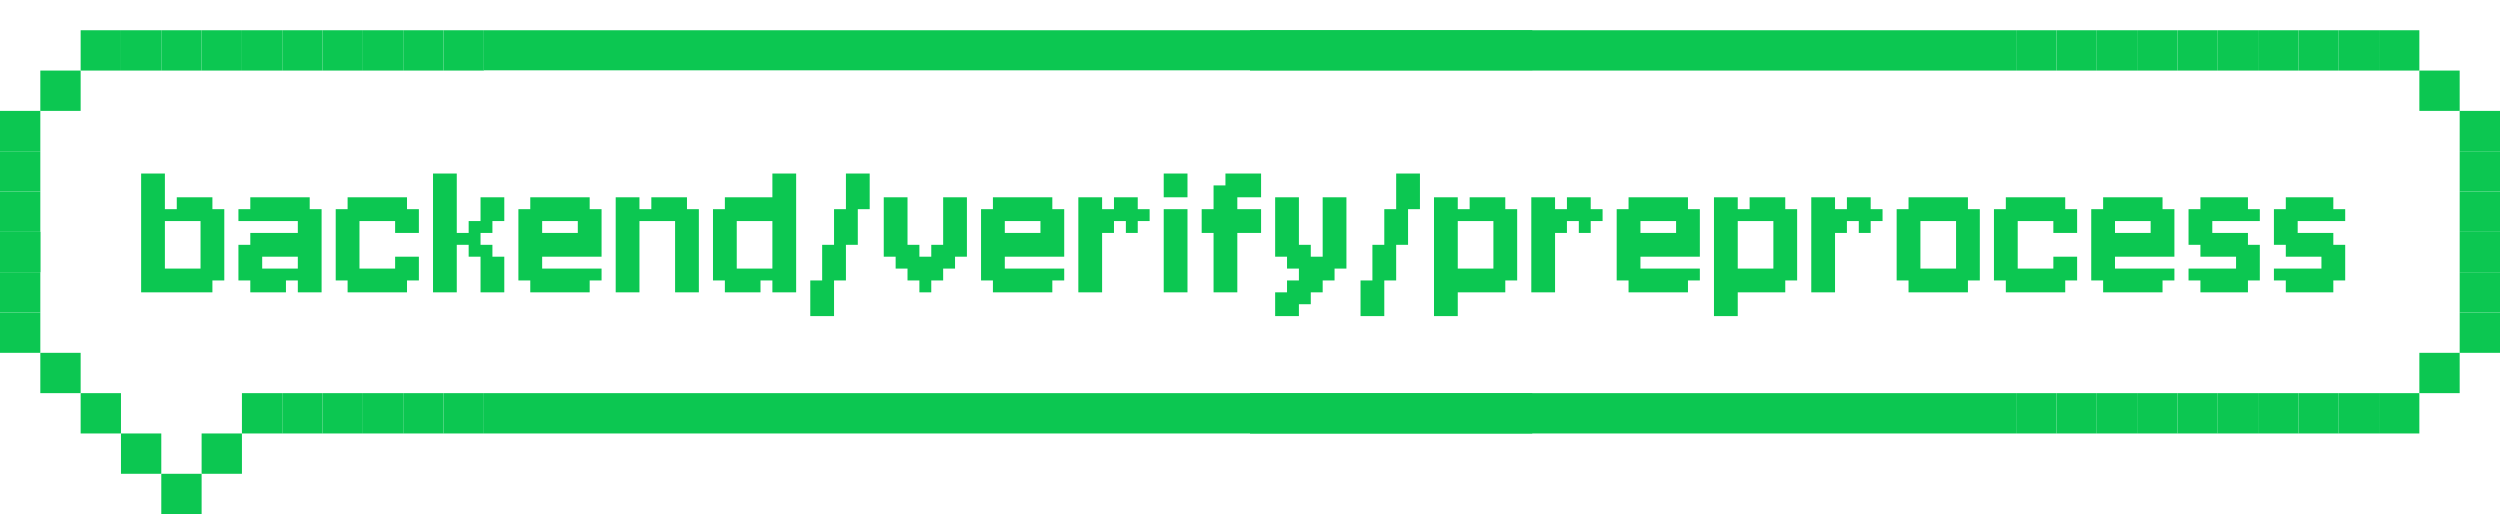 <svg width="248" height="51" viewBox="0 0 248 51" fill="none" xmlns="http://www.w3.org/2000/svg">
<g filter="url(#filter0_d_724_244429)">
<path d="M52 8.615V4H8L4 8.308V31.692L8 36L12 40L16 44H20L24 40L26.261 36.308H52V31.692V8.615Z" fill="white"/>
<path d="M48 0H152V4H48V0Z" fill="#0CC751"/>
<path d="M48 4H152V8H48V4Z" fill="white"/>
<path d="M48 8H152V12H48V8Z" fill="white"/>
<path d="M48 12H152V16H48V12Z" fill="white"/>
<path d="M48 16H152V20H48V16Z" fill="white"/>
<path d="M48 24H152V28H48V24Z" fill="white"/>
<path d="M48 20H152V24H48V20Z" fill="white"/>
<path d="M48 28H152V32H48V28Z" fill="white"/>
<path d="M48 32H152V36H48V32Z" fill="white"/>
<path d="M48 40H152V36H48V40Z" fill="#0CC751"/>
<path d="M44 0H48V4H44V0Z" fill="#0CC751"/>
<path d="M44 40H48V36H44V40Z" fill="#0CC751"/>
<path d="M40 0H44V4H40V0Z" fill="#0CC751"/>
<path d="M40 40H44V36H40V40Z" fill="#0CC751"/>
<path d="M36 0H40V4H36V0Z" fill="#0CC751"/>
<path d="M36 40H40V36H36V40Z" fill="#0CC751"/>
<path d="M32 0H36V4H32V0Z" fill="#0CC751"/>
<path d="M32 40H36V36H32V40Z" fill="#0CC751"/>
<path d="M28 0H32V4H28V0Z" fill="#0CC751"/>
<path d="M28 40H32V36H28V40Z" fill="#0CC751"/>
<path d="M24 0H28V4H24V0Z" fill="#0CC751"/>
<path d="M24 40H28V36H24V40Z" fill="#0CC751"/>
<path d="M20 0H24V4H20V0Z" fill="#0CC751"/>
<path d="M20 44H24V40H20V44Z" fill="#0CC751"/>
<path d="M16 0H20V4H16V0Z" fill="#0CC751"/>
<path d="M16 48H20V44H16V48Z" fill="#0CC751"/>
<path d="M12 0H16V4H12V0Z" fill="#0CC751"/>
<path d="M12 44H16V40H12V44Z" fill="#0CC751"/>
<path d="M8 0H12V4H8V0Z" fill="#0CC751"/>
<path d="M8 40H12V36H8V40Z" fill="#0CC751"/>
<path d="M4 4H8V8H4V4Z" fill="#0CC751"/>
<path d="M4 36H8V32H4V36Z" fill="#0CC751"/>
<path d="M0 8H4V12H0V8Z" fill="#0CC751"/>
<path d="M0 12H4V16H0V12Z" fill="#0CC751"/>
<path d="M0 16H4V20H0V16Z" fill="#0CC751"/>
<path d="M0 20H4V24H0V20Z" fill="#0CC751"/>
<path d="M0 20H4V24H0V20Z" fill="#0CC751"/>
<path d="M0 24H4V28H0V24Z" fill="#0CC751"/>
<path d="M0 28H4V32H0V28Z" fill="#0CC751"/>
<path d="M196 8.625V4L244 4V8.317V32.375L240 36H230.906H226.292H221.739H196V31.375V8.625Z" fill="white"/>
<path d="M200 4H124V8H200V4Z" fill="white"/>
<path d="M200 8H124V12H200V8Z" fill="white"/>
<path d="M200 12H124V16H200V12Z" fill="white"/>
<path d="M200 16H124V20H200V16Z" fill="white"/>
<path d="M200 24H124V28H200V24Z" fill="white"/>
<path d="M200 20H124V24H200V20Z" fill="white"/>
<path d="M200 28H124V32H200V28Z" fill="white"/>
<path d="M200 32H124V36H200V32Z" fill="white"/>
<path d="M200 0H124V4H200V0Z" fill="#0CC751"/>
<path d="M200 40H124V36H200V40Z" fill="#0CC751"/>
<path d="M204 0H200V4H204V0Z" fill="#0CC751"/>
<path d="M204 40H200V36H204V40Z" fill="#0CC751"/>
<path d="M208 0H204V4H208V0Z" fill="#0CC751"/>
<path d="M208 40H204V36H208V40Z" fill="#0CC751"/>
<path d="M212 0H208V4H212V0Z" fill="#0CC751"/>
<path d="M212 40H208V36H212V40Z" fill="#0CC751"/>
<path d="M216 0H212V4H216V0Z" fill="#0CC751"/>
<path d="M216 40H212V36H216V40Z" fill="#0CC751"/>
<path d="M220 0H216V4H220V0Z" fill="#0CC751"/>
<path d="M220 40H216V36H220V40Z" fill="#0CC751"/>
<path d="M224 0H220V4H224V0Z" fill="#0CC751"/>
<path d="M224 40H220V36H224V40Z" fill="#0CC751"/>
<path d="M228 0H224V4H228V0Z" fill="#0CC751"/>
<path d="M228 40H224V36H228V40Z" fill="#0CC751"/>
<path d="M232 0H228V4H232V0Z" fill="#0CC751"/>
<path d="M232 40H228V36H232V40Z" fill="#0CC751"/>
<path d="M236 0H232V4H236V0Z" fill="#0CC751"/>
<path d="M236 40H232V36H236V40Z" fill="#0CC751"/>
<path d="M240 0H236V4H240V0Z" fill="#0CC751"/>
<path d="M240 40H236V36H240V40Z" fill="#0CC751"/>
<path d="M244 4H240V8H244V4Z" fill="#0CC751"/>
<path d="M244 36H240V32H244V36Z" fill="#0CC751"/>
<path d="M248 8H244V12H248V8Z" fill="#0CC751"/>
<path d="M248 12H244V16H248V12Z" fill="#0CC751"/>
<path d="M248 16H244V20H248V16Z" fill="#0CC751"/>
<path d="M248 20H244V24H248V20Z" fill="#0CC751"/>
<path d="M248 24H244V28H248V24Z" fill="#0CC751"/>
<path d="M248 28H244V32H248V28Z" fill="#0CC751"/>
<path d="M14 17.75H15.179V18.929H14V17.75ZM14 16.571H15.179V17.75H14V16.571ZM15.179 16.571H16.357V17.75H15.179V16.571ZM15.179 17.75H16.357V18.929H15.179V17.75ZM15.179 18.929H16.357V20.107H15.179V18.929ZM15.179 20.107H16.357V21.286H15.179V20.107ZM15.179 21.286H16.357V22.464H15.179V21.286ZM14 21.286H15.179V22.464H14V21.286ZM14 20.107H15.179V21.286H14V20.107ZM14 18.929H15.179V20.107H14V18.929ZM14 22.464H15.179V23.643H14V22.464ZM15.179 22.464H16.357V23.643H15.179V22.464ZM15.179 23.643H16.357V24.821H15.179V23.643ZM15.179 24.821H16.357V26H15.179V24.821ZM14 24.821H15.179V26H14V24.821ZM14 23.643H15.179V24.821H14V23.643ZM19.893 24.821H21.071V26H19.893V24.821ZM21.071 23.643H22.25V24.821H21.071V23.643ZM21.071 22.464H22.25V23.643H21.071V22.464ZM21.071 21.286H22.25V22.464H21.071V21.286ZM21.071 20.107H22.25V21.286H21.071V20.107ZM21.071 18.929H22.25V20.107H21.071V18.929ZM21.071 17.75H22.25V18.929H21.071V17.75ZM19.893 20.107H21.071V21.286H19.893V20.107ZM19.893 21.286H21.071V22.464H19.893V21.286ZM19.893 22.464H21.071V23.643H19.893V22.464ZM19.893 23.643H21.071V24.821H19.893V23.643ZM19.893 18.929H21.071V20.107H19.893V18.929ZM16.357 17.75H17.536V18.929H16.357V17.75ZM17.536 17.75H18.714V18.929H17.536V17.75ZM18.714 17.75H19.893V18.929H18.714V17.75ZM18.714 16.571H19.893V17.75H18.714V16.571ZM19.893 16.571H21.071V17.75H19.893V16.571ZM19.893 17.75H21.071V18.929H19.893V17.75ZM17.536 16.571H18.714V17.75H17.536V16.571ZM14 14.214H15.179V15.393H14V14.214ZM15.179 14.214H16.357V15.393H15.179V14.214ZM15.179 15.393H16.357V16.571H15.179V15.393ZM14 15.393H15.179V16.571H14V15.393ZM16.357 24.821H17.536V26H16.357V24.821ZM17.536 24.821H18.714V26H17.536V24.821ZM18.714 24.821H19.893V26H18.714V24.821ZM18.714 23.643H19.893V24.821H18.714V23.643ZM17.536 23.643H18.714V24.821H17.536V23.643ZM16.357 23.643H17.536V24.821H16.357V23.643ZM30.723 26H29.544V24.821H30.723V26ZM30.723 24.821H29.544V23.643H30.723V24.821ZM29.544 24.821H28.366V23.643H29.544V24.821ZM28.366 26H27.187V24.821H28.366V26ZM27.187 26H26.009V24.821H27.187V26ZM26.009 26H24.83V24.821H26.009V26ZM26.009 24.821H24.83V23.643H26.009V24.821ZM27.187 24.821H26.009V23.643H27.187V24.821ZM24.83 24.821H23.652V23.643H24.83V24.821ZM24.83 23.643H23.652V22.464H24.83V23.643ZM24.83 18.929H23.652V17.75H24.83V18.929ZM26.009 18.929H24.83V17.75H26.009V18.929ZM26.009 23.643H24.83V22.464H26.009V23.643ZM27.187 18.929H26.009V17.75H27.187V18.929ZM26.009 17.75H24.83V16.571H26.009V17.75ZM27.187 17.75H26.009V16.571H27.187V17.75ZM28.366 17.75H27.187V16.571H28.366V17.75ZM29.544 17.75H28.366V16.571H29.544V17.75ZM30.723 17.75H29.544V16.571H30.723V17.75ZM30.723 18.929H29.544V17.75H30.723V18.929ZM29.544 18.929H28.366V17.75H29.544V18.929ZM30.723 20.107H29.544V18.929H30.723V20.107ZM31.902 18.929H30.723V17.75H31.902V18.929ZM31.902 20.107H30.723V18.929H31.902V20.107ZM31.902 21.286H30.723V20.107H31.902V21.286ZM31.902 22.464H30.723V21.286H31.902V22.464ZM31.902 23.643H30.723V22.464H31.902V23.643ZM31.902 24.821H30.723V23.643H31.902V24.821ZM30.723 23.643H29.544V22.464H30.723V23.643ZM30.723 22.464H29.544V21.286H30.723V22.464ZM30.723 21.286H29.544V20.107H30.723V21.286ZM28.366 18.929H27.187V17.75H28.366V18.929ZM28.366 24.821H27.187V23.643H28.366V24.821ZM30.723 24.821H31.902V26H30.723V24.821ZM28.366 20.107H29.544V21.286H28.366V20.107ZM27.187 20.107H28.366V21.286H27.187V20.107ZM26.009 20.107H27.187V21.286H26.009V20.107ZM24.83 20.107H26.009V21.286H24.83V20.107ZM23.652 21.286H24.83V22.464H23.652V21.286ZM24.83 21.286H26.009V22.464H24.83V21.286ZM28.366 21.286H29.544V22.464H28.366V21.286ZM27.187 21.286H28.366V22.464H27.187V21.286ZM26.009 21.286H27.187V22.464H26.009V21.286ZM35.66 16.571H36.839V17.75H35.66V16.571ZM34.482 16.571H35.66V17.75H34.482V16.571ZM34.482 17.75H35.66V18.929H34.482V17.75ZM35.66 17.75H36.839V18.929H35.66V17.75ZM36.839 16.571H38.018V17.75H36.839V16.571ZM38.018 16.571H39.196V17.75H38.018V16.571ZM39.196 16.571H40.375V17.75H39.196V16.571ZM39.196 17.75H40.375V18.929H39.196V17.75ZM38.018 17.75H39.196V18.929H38.018V17.75ZM40.375 17.75H41.553V18.929H40.375V17.75ZM40.375 18.929H41.553V20.107H40.375V18.929ZM40.375 22.464H41.553V23.643H40.375V22.464ZM40.375 23.643H41.553V24.821H40.375V23.643ZM39.196 23.643H40.375V24.821H39.196V23.643ZM39.196 22.464H40.375V23.643H39.196V22.464ZM39.196 18.929H40.375V20.107H39.196V18.929ZM38.018 23.643H39.196V24.821H38.018V23.643ZM39.196 24.821H40.375V26H39.196V24.821ZM38.018 24.821H39.196V26H38.018V24.821ZM36.839 24.821H38.018V26H36.839V24.821ZM35.66 24.821H36.839V26H35.66V24.821ZM34.482 24.821H35.66V26H34.482V24.821ZM34.482 23.643H35.66V24.821H34.482V23.643ZM35.66 23.643H36.839V24.821H35.66V23.643ZM34.482 22.464H35.66V23.643H34.482V22.464ZM33.303 23.643H34.482V24.821H33.303V23.643ZM33.303 22.464H34.482V23.643H33.303V22.464ZM33.303 21.286H34.482V22.464H33.303V21.286ZM33.303 20.107H34.482V21.286H33.303V20.107ZM33.303 18.929H34.482V20.107H33.303V18.929ZM33.303 17.75H34.482V18.929H33.303V17.75ZM34.482 18.929H35.66V20.107H34.482V18.929ZM34.482 20.107H35.66V21.286H34.482V20.107ZM34.482 21.286H35.66V22.464H34.482V21.286ZM36.839 23.643H38.018V24.821H36.839V23.643ZM36.839 17.75H38.018V18.929H36.839V17.75ZM42.955 14.214H44.133V15.393H42.955V14.214ZM44.133 14.214H45.312V15.393H44.133V14.214ZM44.133 15.393H45.312V16.571H44.133V15.393ZM44.133 16.571H45.312V17.75H44.133V16.571ZM44.133 17.75H45.312V18.929H44.133V17.75ZM42.955 17.75H44.133V18.929H42.955V17.75ZM42.955 16.571H44.133V17.75H42.955V16.571ZM42.955 15.393H44.133V16.571H42.955V15.393ZM42.955 18.929H44.133V20.107H42.955V18.929ZM42.955 20.107H44.133V21.286H42.955V20.107ZM42.955 21.286H44.133V22.464H42.955V21.286ZM42.955 22.464H44.133V23.643H42.955V22.464ZM42.955 23.643H44.133V24.821H42.955V23.643ZM42.955 24.821H44.133V26H42.955V24.821ZM44.133 24.821H45.312V26H44.133V24.821ZM44.133 23.643H45.312V24.821H44.133V23.643ZM44.133 22.464H45.312V23.643H44.133V22.464ZM44.133 21.286H45.312V22.464H44.133V21.286ZM44.133 20.107H45.312V21.286H44.133V20.107ZM44.133 18.929H45.312V20.107H44.133V18.929ZM45.312 20.107H46.491V21.286H45.312V20.107ZM46.491 20.107H47.669V21.286H46.491V20.107ZM46.491 18.929H47.669V20.107H46.491V18.929ZM47.669 18.929H48.848V20.107H47.669V18.929ZM47.669 17.75H48.848V18.929H47.669V17.75ZM47.669 16.571H48.848V17.75H47.669V16.571ZM48.848 16.571H50.026V17.75H48.848V16.571ZM48.848 17.75H50.026V18.929H48.848V17.75ZM46.491 21.286H47.669V22.464H46.491V21.286ZM47.669 21.286H48.848V22.464H47.669V21.286ZM48.848 22.464H50.026V23.643H48.848V22.464ZM47.669 22.464H48.848V23.643H47.669V22.464ZM47.669 23.643H48.848V24.821H47.669V23.643ZM48.848 23.643H50.026V24.821H48.848V23.643ZM48.848 24.821H50.026V26H48.848V24.821ZM47.669 24.821H48.848V26H47.669V24.821ZM53.782 16.571H54.961V17.75H53.782V16.571ZM52.603 16.571H53.782V17.75H52.603V16.571ZM52.603 17.75H53.782V18.929H52.603V17.75ZM53.782 17.75H54.961V18.929H53.782V17.75ZM54.961 16.571H56.139V17.75H54.961V16.571ZM56.139 16.571H57.318V17.75H56.139V16.571ZM57.318 16.571H58.496V17.75H57.318V16.571ZM57.318 17.75H58.496V18.929H57.318V17.75ZM56.139 17.75H57.318V18.929H56.139V17.75ZM58.496 17.75H59.675V18.929H58.496V17.75ZM58.496 18.929H59.675V20.107H58.496V18.929ZM58.496 23.643H59.675V24.821H58.496V23.643ZM57.318 23.643H58.496V24.821H57.318V23.643ZM57.318 18.929H58.496V20.107H57.318V18.929ZM56.139 23.643H57.318V24.821H56.139V23.643ZM57.318 24.821H58.496V26H57.318V24.821ZM56.139 24.821H57.318V26H56.139V24.821ZM54.961 24.821H56.139V26H54.961V24.821ZM53.782 24.821H54.961V26H53.782V24.821ZM52.603 24.821H53.782V26H52.603V24.821ZM52.603 23.643H53.782V24.821H52.603V23.643ZM53.782 23.643H54.961V24.821H53.782V23.643ZM52.603 22.464H53.782V23.643H52.603V22.464ZM51.425 23.643H52.603V24.821H51.425V23.643ZM51.425 22.464H52.603V23.643H51.425V22.464ZM51.425 21.286H52.603V22.464H51.425V21.286ZM51.425 20.107H52.603V21.286H51.425V20.107ZM51.425 18.929H52.603V20.107H51.425V18.929ZM51.425 17.75H52.603V18.929H51.425V17.75ZM52.603 18.929H53.782V20.107H52.603V18.929ZM52.603 20.107H53.782V21.286H52.603V20.107ZM52.603 21.286H53.782V22.464H52.603V21.286ZM54.961 23.643H56.139V24.821H54.961V23.643ZM54.961 17.75H56.139V18.929H54.961V17.75ZM57.318 20.107H58.496V21.286H57.318V20.107ZM58.496 20.107H59.675V21.286H58.496V20.107ZM53.782 21.286H54.961V22.464H53.782V21.286ZM54.961 21.286H56.139V22.464H54.961V21.286ZM56.139 21.286H57.318V22.464H56.139V21.286ZM57.318 21.286H58.496V22.464H57.318V21.286ZM58.496 21.286H59.675V22.464H58.496V21.286ZM56.139 20.107H57.318V21.286H56.139V20.107ZM54.961 20.107H56.139V21.286H54.961V20.107ZM53.782 20.107H54.961V21.286H53.782V20.107ZM61.077 17.75H62.255V18.929H61.077V17.75ZM61.077 16.571H62.255V17.75H61.077V16.571ZM62.255 16.571H63.434V17.75H62.255V16.571ZM62.255 17.75H63.434V18.929H62.255V17.75ZM62.255 18.929H63.434V20.107H62.255V18.929ZM62.255 20.107H63.434V21.286H62.255V20.107ZM62.255 21.286H63.434V22.464H62.255V21.286ZM61.077 21.286H62.255V22.464H61.077V21.286ZM61.077 20.107H62.255V21.286H61.077V20.107ZM61.077 18.929H62.255V20.107H61.077V18.929ZM61.077 22.464H62.255V23.643H61.077V22.464ZM62.255 22.464H63.434V23.643H62.255V22.464ZM62.255 23.643H63.434V24.821H62.255V23.643ZM62.255 24.821H63.434V26H62.255V24.821ZM61.077 24.821H62.255V26H61.077V24.821ZM61.077 23.643H62.255V24.821H61.077V23.643ZM66.969 24.821H68.148V26H66.969V24.821ZM68.148 24.821H69.327V26H68.148V24.821ZM68.148 23.643H69.327V24.821H68.148V23.643ZM68.148 22.464H69.327V23.643H68.148V22.464ZM68.148 21.286H69.327V22.464H68.148V21.286ZM68.148 20.107H69.327V21.286H68.148V20.107ZM68.148 18.929H69.327V20.107H68.148V18.929ZM68.148 17.75H69.327V18.929H68.148V17.75ZM66.969 20.107H68.148V21.286H66.969V20.107ZM66.969 21.286H68.148V22.464H66.969V21.286ZM66.969 22.464H68.148V23.643H66.969V22.464ZM66.969 23.643H68.148V24.821H66.969V23.643ZM66.969 18.929H68.148V20.107H66.969V18.929ZM63.434 17.75H64.612V18.929H63.434V17.75ZM64.612 17.75H65.791V18.929H64.612V17.75ZM65.791 17.75H66.969V18.929H65.791V17.75ZM65.791 16.571H66.969V17.75H65.791V16.571ZM66.969 16.571H68.148V17.75H66.969V16.571ZM66.969 17.75H68.148V18.929H66.969V17.75ZM64.612 16.571H65.791V17.75H64.612V16.571ZM78.978 17.75V18.929H77.8V17.75H78.978ZM78.978 16.571V17.75H77.8V16.571H78.978ZM77.8 16.571V17.75H76.621V16.571H77.8ZM77.8 17.75V18.929H76.621V17.75H77.8ZM77.8 18.929V20.107H76.621V18.929H77.8ZM77.8 20.107V21.286H76.621V20.107H77.8ZM77.8 21.286V22.464H76.621V21.286H77.8ZM78.978 21.286V22.464H77.8V21.286H78.978ZM78.978 20.107V21.286H77.8V20.107H78.978ZM78.978 18.929V20.107H77.8V18.929H78.978ZM78.978 22.464V23.643H77.8V22.464H78.978ZM77.8 22.464V23.643H76.621V22.464H77.8ZM77.8 23.643V24.821H76.621V23.643H77.8ZM77.8 24.821V26H76.621V24.821H77.8ZM78.978 24.821V26H77.8V24.821H78.978ZM78.978 23.643V24.821H77.8V23.643H78.978ZM73.085 24.821V26H71.907V24.821H73.085ZM71.907 23.643V24.821H70.728V23.643H71.907ZM71.907 22.464V23.643H70.728V22.464H71.907ZM71.907 21.286V22.464H70.728V21.286H71.907ZM71.907 20.107V21.286H70.728V20.107H71.907ZM71.907 18.929V20.107H70.728V18.929H71.907ZM71.907 17.75V18.929H70.728V17.75H71.907ZM73.085 20.107V21.286H71.907V20.107H73.085ZM73.085 21.286V22.464H71.907V21.286H73.085ZM73.085 22.464V23.643H71.907V22.464H73.085ZM73.085 23.643V24.821H71.907V23.643H73.085ZM73.085 18.929V20.107H71.907V18.929H73.085ZM74.264 17.75V18.929H73.085V17.75H74.264ZM74.264 16.571V17.75H73.085V16.571H74.264ZM73.085 16.571V17.75H71.907V16.571H73.085ZM73.085 17.75V18.929H71.907V17.75H73.085ZM75.442 16.571V17.75H74.264V16.571H75.442ZM78.978 14.214V15.393H77.8V14.214H78.978ZM77.8 14.214V15.393H76.621V14.214H77.8ZM77.8 15.393V16.571H76.621V15.393H77.8ZM78.978 15.393V16.571H77.8V15.393H78.978ZM75.442 24.821V26H74.264V24.821H75.442ZM74.264 24.821V26H73.085V24.821H74.264ZM74.264 23.643V24.821H73.085V23.643H74.264ZM75.442 23.643V24.821H74.264V23.643H75.442ZM76.621 23.643V24.821H75.442V23.643H76.621ZM76.621 16.571V17.75H75.442V16.571H76.621ZM76.621 17.75V18.929H75.442V17.75H76.621ZM75.442 17.75V18.929H74.264V17.75H75.442ZM85.094 14.214H86.273V15.393H85.094V14.214ZM85.094 15.393H86.273V16.571H85.094V15.393ZM83.916 15.393H85.094V16.571H83.916V15.393ZM83.916 14.214H85.094V15.393H83.916V14.214ZM85.094 16.571H86.273V17.75H85.094V16.571ZM83.916 16.571H85.094V17.75H83.916V16.571ZM83.916 17.75H85.094V18.929H83.916V17.75ZM83.916 18.929H85.094V20.107H83.916V18.929ZM83.916 20.107H85.094V21.286H83.916V20.107ZM82.737 20.107H83.916V21.286H82.737V20.107ZM82.737 18.929H83.916V20.107H82.737V18.929ZM82.737 17.75H83.916V18.929H82.737V17.75ZM82.737 21.286H83.916V22.464H82.737V21.286ZM82.737 22.464H83.916V23.643H82.737V22.464ZM82.737 23.643H83.916V24.821H82.737V23.643ZM81.558 23.643H82.737V24.821H81.558V23.643ZM81.558 22.464H82.737V23.643H81.558V22.464ZM81.558 21.286H82.737V22.464H81.558V21.286ZM81.558 24.821H82.737V26H81.558V24.821ZM81.558 26H82.737V27.179H81.558V26ZM81.558 27.179H82.737V28.357H81.558V27.179ZM80.38 27.179H81.558V28.357H80.38V27.179ZM80.38 26H81.558V27.179H80.38V26ZM80.38 24.821H81.558V26H80.38V24.821ZM87.668 16.571H88.847V17.75H87.668V16.571ZM88.847 16.571H90.025V17.75H88.847V16.571ZM88.847 17.75H90.025V18.929H88.847V17.75ZM88.847 18.929H90.025V20.107H88.847V18.929ZM88.847 20.107H90.025V21.286H88.847V20.107ZM88.847 21.286H90.025V22.464H88.847V21.286ZM87.668 21.286H88.847V22.464H87.668V21.286ZM87.668 20.107H88.847V21.286H87.668V20.107ZM87.668 18.929H88.847V20.107H87.668V18.929ZM87.668 17.75H88.847V18.929H87.668V17.75ZM88.847 22.464H90.025V23.643H88.847V22.464ZM90.025 22.464H91.204V23.643H90.025V22.464ZM90.025 23.643H91.204V24.821H90.025V23.643ZM91.204 23.643H92.382V24.821H91.204V23.643ZM91.204 24.821H92.382V26H91.204V24.821ZM92.382 23.643H93.561V24.821H92.382V23.643ZM92.382 22.464H93.561V23.643H92.382V22.464ZM93.561 22.464H94.74V23.643H93.561V22.464ZM93.561 21.286H94.74V22.464H93.561V21.286ZM93.561 20.107H94.74V21.286H93.561V20.107ZM93.561 18.929H94.74V20.107H93.561V18.929ZM93.561 17.75H94.74V18.929H93.561V17.75ZM93.561 16.571H94.74V17.75H93.561V16.571ZM94.74 20.107H95.918V21.286H94.74V20.107ZM94.74 21.286H95.918V22.464H94.74V21.286ZM94.74 18.929H95.918V20.107H94.74V18.929ZM94.74 17.75H95.918V18.929H94.74V17.75ZM94.74 16.571H95.918V17.75H94.74V16.571ZM91.204 22.464H92.382V23.643H91.204V22.464ZM90.025 21.286H91.204V22.464H90.025V21.286ZM92.382 21.286H93.561V22.464H92.382V21.286ZM99.677 16.571H100.856V17.75H99.677V16.571ZM98.498 16.571H99.677V17.75H98.498V16.571ZM98.498 17.75H99.677V18.929H98.498V17.75ZM99.677 17.75H100.856V18.929H99.677V17.75ZM100.856 16.571H102.034V17.75H100.856V16.571ZM102.034 16.571H103.213V17.75H102.034V16.571ZM103.213 16.571H104.391V17.75H103.213V16.571ZM103.213 17.75H104.391V18.929H103.213V17.75ZM102.034 17.75H103.213V18.929H102.034V17.75ZM104.391 17.75H105.57V18.929H104.391V17.75ZM104.391 18.929H105.57V20.107H104.391V18.929ZM104.391 23.643H105.57V24.821H104.391V23.643ZM103.213 23.643H104.391V24.821H103.213V23.643ZM103.213 18.929H104.391V20.107H103.213V18.929ZM102.034 23.643H103.213V24.821H102.034V23.643ZM103.213 24.821H104.391V26H103.213V24.821ZM102.034 24.821H103.213V26H102.034V24.821ZM100.856 24.821H102.034V26H100.856V24.821ZM99.677 24.821H100.856V26H99.677V24.821ZM98.498 24.821H99.677V26H98.498V24.821ZM98.498 23.643H99.677V24.821H98.498V23.643ZM99.677 23.643H100.856V24.821H99.677V23.643ZM98.498 22.464H99.677V23.643H98.498V22.464ZM97.32 23.643H98.498V24.821H97.32V23.643ZM97.32 22.464H98.498V23.643H97.32V22.464ZM97.32 21.286H98.498V22.464H97.32V21.286ZM97.32 20.107H98.498V21.286H97.32V20.107ZM97.32 18.929H98.498V20.107H97.32V18.929ZM97.32 17.75H98.498V18.929H97.32V17.75ZM98.498 18.929H99.677V20.107H98.498V18.929ZM98.498 20.107H99.677V21.286H98.498V20.107ZM98.498 21.286H99.677V22.464H98.498V21.286ZM100.856 23.643H102.034V24.821H100.856V23.643ZM100.856 17.75H102.034V18.929H100.856V17.75ZM103.213 20.107H104.391V21.286H103.213V20.107ZM104.391 20.107H105.57V21.286H104.391V20.107ZM99.677 21.286H100.856V22.464H99.677V21.286ZM100.856 21.286H102.034V22.464H100.856V21.286ZM102.034 21.286H103.213V22.464H102.034V21.286ZM103.213 21.286H104.391V22.464H103.213V21.286ZM104.391 21.286H105.57V22.464H104.391V21.286ZM102.034 20.107H103.213V21.286H102.034V20.107ZM100.856 20.107H102.034V21.286H100.856V20.107ZM99.677 20.107H100.856V21.286H99.677V20.107ZM106.971 17.75H108.15V18.929H106.971V17.75ZM106.971 16.571H108.15V17.75H106.971V16.571ZM108.15 16.571H109.329V17.75H108.15V16.571ZM108.15 17.75H109.329V18.929H108.15V17.75ZM108.15 18.929H109.329V20.107H108.15V18.929ZM108.15 20.107H109.329V21.286H108.15V20.107ZM108.15 21.286H109.329V22.464H108.15V21.286ZM106.971 21.286H108.15V22.464H106.971V21.286ZM106.971 20.107H108.15V21.286H106.971V20.107ZM106.971 18.929H108.15V20.107H106.971V18.929ZM106.971 22.464H108.15V23.643H106.971V22.464ZM108.15 22.464H109.329V23.643H108.15V22.464ZM108.15 23.643H109.329V24.821H108.15V23.643ZM108.15 24.821H109.329V26H108.15V24.821ZM106.971 24.821H108.15V26H106.971V24.821ZM106.971 23.643H108.15V24.821H106.971V23.643ZM109.329 17.75H110.507V18.929H109.329V17.75ZM110.507 17.75H111.686V18.929H110.507V17.75ZM111.686 17.75H112.864V18.929H111.686V17.75ZM111.686 16.571H112.864V17.75H111.686V16.571ZM110.507 16.571H111.686V17.75H110.507V16.571ZM109.329 18.929H110.507V20.107H109.329V18.929ZM112.864 17.75H114.043V18.929H112.864V17.75ZM111.686 18.929H112.864V20.107H111.686V18.929ZM115.441 14.214H117.799V16.571H115.441V14.214ZM115.441 17.75H117.799V26H115.441V17.75ZM123.921 14.214H125.099V15.393H123.921V14.214ZM123.921 15.393H125.099V16.571H123.921V15.393ZM122.742 15.393H123.921V16.571H122.742V15.393ZM122.742 14.214H123.921V15.393H122.742V14.214ZM121.564 14.214H122.742V15.393H121.564V14.214ZM121.564 15.393H122.742V16.571H121.564V15.393ZM121.564 16.571H122.742V17.75H121.564V16.571ZM120.385 15.393H121.564V16.571H120.385V15.393ZM120.385 16.571H121.564V17.75H120.385V16.571ZM120.385 17.75H121.564V18.929H120.385V17.75ZM120.385 18.929H121.564V20.107H120.385V18.929ZM121.564 18.929H122.742V20.107H121.564V18.929ZM121.564 17.75H122.742V18.929H121.564V17.75ZM120.385 24.821H121.564V26H120.385V24.821ZM120.385 23.643H121.564V24.821H120.385V23.643ZM120.385 22.464H121.564V23.643H120.385V22.464ZM120.385 21.286H121.564V22.464H120.385V21.286ZM120.385 20.107H121.564V21.286H120.385V20.107ZM121.564 20.107H122.742V21.286H121.564V20.107ZM121.564 21.286H122.742V22.464H121.564V21.286ZM121.564 22.464H122.742V23.643H121.564V22.464ZM121.564 23.643H122.742V24.821H121.564V23.643ZM121.564 24.821H122.742V26H121.564V24.821ZM119.206 17.75H120.385V18.929H119.206V17.75ZM122.742 17.75H123.921V18.929H122.742V17.75ZM123.921 17.75H125.099V18.929H123.921V17.75ZM119.206 18.929H120.385V20.107H119.206V18.929ZM122.742 18.929H123.921V20.107H122.742V18.929ZM123.921 18.929H125.099V20.107H123.921V18.929ZM126.495 16.571H127.673V17.75H126.495V16.571ZM127.673 16.571H128.852V17.75H127.673V16.571ZM127.673 17.75H128.852V18.929H127.673V17.75ZM127.673 18.929H128.852V20.107H127.673V18.929ZM127.673 20.107H128.852V21.286H127.673V20.107ZM126.495 18.929H127.673V20.107H126.495V18.929ZM126.495 17.75H127.673V18.929H126.495V17.75ZM126.495 20.107H127.673V21.286H126.495V20.107ZM126.495 21.286H127.673V22.464H126.495V21.286ZM127.673 21.286H128.852V22.464H127.673V21.286ZM127.673 22.464H128.852V23.643H127.673V22.464ZM128.852 22.464H130.03V23.643H128.852V22.464ZM128.852 23.643H130.03V24.821H128.852V23.643ZM130.03 23.643H131.209V24.821H130.03V23.643ZM131.209 23.643H132.388V24.821H131.209V23.643ZM131.209 22.464H132.388V23.643H131.209V22.464ZM131.209 21.286H132.388V22.464H131.209V21.286ZM132.388 21.286H133.566V22.464H132.388V21.286ZM132.388 22.464H133.566V23.643H132.388V22.464ZM132.388 20.107H133.566V21.286H132.388V20.107ZM131.209 20.107H132.388V21.286H131.209V20.107ZM131.209 16.571H132.388V17.75H131.209V16.571ZM132.388 16.571H133.566V17.75H132.388V16.571ZM132.388 17.75H133.566V18.929H132.388V17.75ZM132.388 18.929H133.566V20.107H132.388V18.929ZM131.209 17.75H132.388V18.929H131.209V17.75ZM131.209 18.929H132.388V20.107H131.209V18.929ZM130.03 24.821H131.209V26H130.03V24.821ZM128.852 24.821H130.03V26H128.852V24.821ZM128.852 26H130.03V27.179H128.852V26ZM127.673 26H128.852V27.179H127.673V26ZM127.673 24.821H128.852V26H127.673V24.821ZM127.673 27.179H128.852V28.357H127.673V27.179ZM126.495 27.179H127.673V28.357H126.495V27.179ZM126.495 26H127.673V27.179H126.495V26ZM130.03 22.464H131.209V23.643H130.03V22.464ZM128.852 21.286H130.03V22.464H128.852V21.286ZM139.679 14.214H140.858V15.393H139.679V14.214ZM139.679 15.393H140.858V16.571H139.679V15.393ZM138.5 15.393H139.679V16.571H138.5V15.393ZM138.5 14.214H139.679V15.393H138.5V14.214ZM139.679 16.571H140.858V17.75H139.679V16.571ZM138.5 16.571H139.679V17.75H138.5V16.571ZM138.5 17.75H139.679V18.929H138.5V17.75ZM138.5 18.929H139.679V20.107H138.5V18.929ZM138.5 20.107H139.679V21.286H138.5V20.107ZM137.322 20.107H138.5V21.286H137.322V20.107ZM137.322 18.929H138.5V20.107H137.322V18.929ZM137.322 17.75H138.5V18.929H137.322V17.75ZM137.322 21.286H138.5V22.464H137.322V21.286ZM137.322 22.464H138.5V23.643H137.322V22.464ZM137.322 23.643H138.5V24.821H137.322V23.643ZM136.143 23.643H137.322V24.821H136.143V23.643ZM136.143 22.464H137.322V23.643H136.143V22.464ZM136.143 21.286H137.322V22.464H136.143V21.286ZM136.143 24.821H137.322V26H136.143V24.821ZM136.143 26H137.322V27.179H136.143V26ZM136.143 27.179H137.322V28.357H136.143V27.179ZM134.965 27.179H136.143V28.357H134.965V27.179ZM134.965 26H136.143V27.179H134.965V26ZM134.965 24.821H136.143V26H134.965V24.821ZM142.253 17.75H143.432V18.929H142.253V17.75ZM142.253 16.571H143.432V17.75H142.253V16.571ZM143.432 16.571H144.61V17.75H143.432V16.571ZM143.432 17.75H144.61V18.929H143.432V17.75ZM143.432 18.929H144.61V20.107H143.432V18.929ZM143.432 20.107H144.61V21.286H143.432V20.107ZM143.432 21.286H144.61V22.464H143.432V21.286ZM142.253 21.286H143.432V22.464H142.253V21.286ZM142.253 20.107H143.432V21.286H142.253V20.107ZM142.253 18.929H143.432V20.107H142.253V18.929ZM142.253 22.464H143.432V23.643H142.253V22.464ZM143.432 22.464H144.61V23.643H143.432V22.464ZM143.432 23.643H144.61V24.821H143.432V23.643ZM143.432 24.821H144.61V26H143.432V24.821ZM142.253 24.821H143.432V26H142.253V24.821ZM142.253 23.643H143.432V24.821H142.253V23.643ZM148.146 24.821H149.325V26H148.146V24.821ZM149.325 23.643H150.503V24.821H149.325V23.643ZM149.325 22.464H150.503V23.643H149.325V22.464ZM149.325 21.286H150.503V22.464H149.325V21.286ZM149.325 20.107H150.503V21.286H149.325V20.107ZM149.325 18.929H150.503V20.107H149.325V18.929ZM149.325 17.75H150.503V18.929H149.325V17.75ZM148.146 20.107H149.325V21.286H148.146V20.107ZM148.146 21.286H149.325V22.464H148.146V21.286ZM148.146 22.464H149.325V23.643H148.146V22.464ZM148.146 23.643H149.325V24.821H148.146V23.643ZM148.146 18.929H149.325V20.107H148.146V18.929ZM144.61 17.75H145.789V18.929H144.61V17.75ZM145.789 17.75H146.967V18.929H145.789V17.75ZM146.967 17.75H148.146V18.929H146.967V17.75ZM146.967 16.571H148.146V17.75H146.967V16.571ZM148.146 16.571H149.325V17.75H148.146V16.571ZM148.146 17.75H149.325V18.929H148.146V17.75ZM145.789 16.571H146.967V17.75H145.789V16.571ZM144.61 24.821H145.789V26H144.61V24.821ZM145.789 24.821H146.967V26H145.789V24.821ZM146.967 24.821H148.146V26H146.967V24.821ZM146.967 23.643H148.146V24.821H146.967V23.643ZM145.789 23.643H146.967V24.821H145.789V23.643ZM144.61 23.643H145.789V24.821H144.61V23.643ZM142.253 26H143.432V27.179H142.253V26ZM143.432 26H144.61V27.179H143.432V26ZM143.432 27.179H144.61V28.357H143.432V27.179ZM142.253 27.179H143.432V28.357H142.253V27.179ZM151.905 17.75H153.083V18.929H151.905V17.75ZM151.905 16.571H153.083V17.75H151.905V16.571ZM153.083 16.571H154.262V17.75H153.083V16.571ZM153.083 17.75H154.262V18.929H153.083V17.75ZM153.083 18.929H154.262V20.107H153.083V18.929ZM153.083 20.107H154.262V21.286H153.083V20.107ZM153.083 21.286H154.262V22.464H153.083V21.286ZM151.905 21.286H153.083V22.464H151.905V21.286ZM151.905 20.107H153.083V21.286H151.905V20.107ZM151.905 18.929H153.083V20.107H151.905V18.929ZM151.905 22.464H153.083V23.643H151.905V22.464ZM153.083 22.464H154.262V23.643H153.083V22.464ZM153.083 23.643H154.262V24.821H153.083V23.643ZM153.083 24.821H154.262V26H153.083V24.821ZM151.905 24.821H153.083V26H151.905V24.821ZM151.905 23.643H153.083V24.821H151.905V23.643ZM154.262 17.75H155.44V18.929H154.262V17.75ZM155.44 17.75H156.619V18.929H155.44V17.75ZM156.619 17.75H157.798V18.929H156.619V17.75ZM156.619 16.571H157.798V17.75H156.619V16.571ZM155.44 16.571H156.619V17.75H155.44V16.571ZM154.262 18.929H155.44V20.107H154.262V18.929ZM157.798 17.75H158.976V18.929H157.798V17.75ZM156.619 18.929H157.798V20.107H156.619V18.929ZM162.732 16.571H163.91V17.75H162.732V16.571ZM161.553 16.571H162.732V17.75H161.553V16.571ZM161.553 17.75H162.732V18.929H161.553V17.75ZM162.732 17.75H163.91V18.929H162.732V17.75ZM163.91 16.571H165.089V17.75H163.91V16.571ZM165.089 16.571H166.268V17.75H165.089V16.571ZM166.268 16.571H167.446V17.75H166.268V16.571ZM166.268 17.75H167.446V18.929H166.268V17.75ZM165.089 17.75H166.268V18.929H165.089V17.75ZM167.446 17.75H168.625V18.929H167.446V17.75ZM167.446 18.929H168.625V20.107H167.446V18.929ZM167.446 23.643H168.625V24.821H167.446V23.643ZM166.268 23.643H167.446V24.821H166.268V23.643ZM166.268 18.929H167.446V20.107H166.268V18.929ZM165.089 23.643H166.268V24.821H165.089V23.643ZM166.268 24.821H167.446V26H166.268V24.821ZM165.089 24.821H166.268V26H165.089V24.821ZM163.91 24.821H165.089V26H163.91V24.821ZM162.732 24.821H163.91V26H162.732V24.821ZM161.553 24.821H162.732V26H161.553V24.821ZM161.553 23.643H162.732V24.821H161.553V23.643ZM162.732 23.643H163.91V24.821H162.732V23.643ZM161.553 22.464H162.732V23.643H161.553V22.464ZM160.375 23.643H161.553V24.821H160.375V23.643ZM160.375 22.464H161.553V23.643H160.375V22.464ZM160.375 21.286H161.553V22.464H160.375V21.286ZM160.375 20.107H161.553V21.286H160.375V20.107ZM160.375 18.929H161.553V20.107H160.375V18.929ZM160.375 17.75H161.553V18.929H160.375V17.75ZM161.553 18.929H162.732V20.107H161.553V18.929ZM161.553 20.107H162.732V21.286H161.553V20.107ZM161.553 21.286H162.732V22.464H161.553V21.286ZM163.91 23.643H165.089V24.821H163.91V23.643ZM163.91 17.75H165.089V18.929H163.91V17.75ZM166.268 20.107H167.446V21.286H166.268V20.107ZM167.446 20.107H168.625V21.286H167.446V20.107ZM162.732 21.286H163.91V22.464H162.732V21.286ZM163.91 21.286H165.089V22.464H163.91V21.286ZM165.089 21.286H166.268V22.464H165.089V21.286ZM166.268 21.286H167.446V22.464H166.268V21.286ZM167.446 21.286H168.625V22.464H167.446V21.286ZM165.089 20.107H166.268V21.286H165.089V20.107ZM163.91 20.107H165.089V21.286H163.91V20.107ZM162.732 20.107H163.91V21.286H162.732V20.107ZM170.026 17.75H171.205V18.929H170.026V17.75ZM170.026 16.571H171.205V17.75H170.026V16.571ZM171.205 16.571H172.384V17.75H171.205V16.571ZM171.205 17.75H172.384V18.929H171.205V17.75ZM171.205 18.929H172.384V20.107H171.205V18.929ZM171.205 20.107H172.384V21.286H171.205V20.107ZM171.205 21.286H172.384V22.464H171.205V21.286ZM170.026 21.286H171.205V22.464H170.026V21.286ZM170.026 20.107H171.205V21.286H170.026V20.107ZM170.026 18.929H171.205V20.107H170.026V18.929ZM170.026 22.464H171.205V23.643H170.026V22.464ZM171.205 22.464H172.384V23.643H171.205V22.464ZM171.205 23.643H172.384V24.821H171.205V23.643ZM171.205 24.821H172.384V26H171.205V24.821ZM170.026 24.821H171.205V26H170.026V24.821ZM170.026 23.643H171.205V24.821H170.026V23.643ZM175.919 24.821H177.098V26H175.919V24.821ZM177.098 23.643H178.276V24.821H177.098V23.643ZM177.098 22.464H178.276V23.643H177.098V22.464ZM177.098 21.286H178.276V22.464H177.098V21.286ZM177.098 20.107H178.276V21.286H177.098V20.107ZM177.098 18.929H178.276V20.107H177.098V18.929ZM177.098 17.75H178.276V18.929H177.098V17.75ZM175.919 20.107H177.098V21.286H175.919V20.107ZM175.919 21.286H177.098V22.464H175.919V21.286ZM175.919 22.464H177.098V23.643H175.919V22.464ZM175.919 23.643H177.098V24.821H175.919V23.643ZM175.919 18.929H177.098V20.107H175.919V18.929ZM172.384 17.75H173.562V18.929H172.384V17.75ZM173.562 17.75H174.741V18.929H173.562V17.75ZM174.741 17.75H175.919V18.929H174.741V17.75ZM174.741 16.571H175.919V17.75H174.741V16.571ZM175.919 16.571H177.098V17.75H175.919V16.571ZM175.919 17.75H177.098V18.929H175.919V17.75ZM173.562 16.571H174.741V17.75H173.562V16.571ZM172.384 24.821H173.562V26H172.384V24.821ZM173.562 24.821H174.741V26H173.562V24.821ZM174.741 24.821H175.919V26H174.741V24.821ZM174.741 23.643H175.919V24.821H174.741V23.643ZM173.562 23.643H174.741V24.821H173.562V23.643ZM172.384 23.643H173.562V24.821H172.384V23.643ZM170.026 26H171.205V27.179H170.026V26ZM171.205 26H172.384V27.179H171.205V26ZM171.205 27.179H172.384V28.357H171.205V27.179ZM170.026 27.179H171.205V28.357H170.026V27.179ZM179.678 17.75H180.857V18.929H179.678V17.75ZM179.678 16.571H180.857V17.75H179.678V16.571ZM180.857 16.571H182.035V17.75H180.857V16.571ZM180.857 17.75H182.035V18.929H180.857V17.75ZM180.857 18.929H182.035V20.107H180.857V18.929ZM180.857 20.107H182.035V21.286H180.857V20.107ZM180.857 21.286H182.035V22.464H180.857V21.286ZM179.678 21.286H180.857V22.464H179.678V21.286ZM179.678 20.107H180.857V21.286H179.678V20.107ZM179.678 18.929H180.857V20.107H179.678V18.929ZM179.678 22.464H180.857V23.643H179.678V22.464ZM180.857 22.464H182.035V23.643H180.857V22.464ZM180.857 23.643H182.035V24.821H180.857V23.643ZM180.857 24.821H182.035V26H180.857V24.821ZM179.678 24.821H180.857V26H179.678V24.821ZM179.678 23.643H180.857V24.821H179.678V23.643ZM182.035 17.75H183.214V18.929H182.035V17.75ZM183.214 17.75H184.392V18.929H183.214V17.75ZM184.392 17.75H185.571V18.929H184.392V17.75ZM184.392 16.571H185.571V17.75H184.392V16.571ZM183.214 16.571H184.392V17.75H183.214V16.571ZM182.035 18.929H183.214V20.107H182.035V18.929ZM185.571 17.75H186.749V18.929H185.571V17.75ZM184.392 18.929H185.571V20.107H184.392V18.929ZM190.505 16.571H191.684V17.75H190.505V16.571ZM189.327 16.571H190.505V17.75H189.327V16.571ZM189.327 17.75H190.505V18.929H189.327V17.75ZM190.505 17.75H191.684V18.929H190.505V17.75ZM191.684 16.571H192.862V17.75H191.684V16.571ZM192.862 16.571H194.041V17.75H192.862V16.571ZM194.041 16.571H195.219V17.75H194.041V16.571ZM194.041 17.75H195.219V18.929H194.041V17.75ZM192.862 17.75H194.041V18.929H192.862V17.75ZM194.041 20.107H195.219V21.286H194.041V20.107ZM195.219 17.75H196.398V18.929H195.219V17.75ZM195.219 18.929H196.398V20.107H195.219V18.929ZM195.219 20.107H196.398V21.286H195.219V20.107ZM195.219 21.286H196.398V22.464H195.219V21.286ZM195.219 22.464H196.398V23.643H195.219V22.464ZM195.219 23.643H196.398V24.821H195.219V23.643ZM194.041 23.643H195.219V24.821H194.041V23.643ZM194.041 22.464H195.219V23.643H194.041V22.464ZM194.041 21.286H195.219V22.464H194.041V21.286ZM194.041 18.929H195.219V20.107H194.041V18.929ZM192.862 23.643H194.041V24.821H192.862V23.643ZM194.041 24.821H195.219V26H194.041V24.821ZM192.862 24.821H194.041V26H192.862V24.821ZM191.684 24.821H192.862V26H191.684V24.821ZM190.505 24.821H191.684V26H190.505V24.821ZM189.327 24.821H190.505V26H189.327V24.821ZM189.327 23.643H190.505V24.821H189.327V23.643ZM190.505 23.643H191.684V24.821H190.505V23.643ZM189.327 22.464H190.505V23.643H189.327V22.464ZM188.148 23.643H189.327V24.821H188.148V23.643ZM188.148 22.464H189.327V23.643H188.148V22.464ZM188.148 21.286H189.327V22.464H188.148V21.286ZM188.148 20.107H189.327V21.286H188.148V20.107ZM188.148 18.929H189.327V20.107H188.148V18.929ZM188.148 17.75H189.327V18.929H188.148V17.75ZM189.327 18.929H190.505V20.107H189.327V18.929ZM189.327 20.107H190.505V21.286H189.327V20.107ZM189.327 21.286H190.505V22.464H189.327V21.286ZM191.684 23.643H192.862V24.821H191.684V23.643ZM191.684 17.75H192.862V18.929H191.684V17.75ZM200.157 16.571H201.335V17.75H200.157V16.571ZM198.978 16.571H200.157V17.75H198.978V16.571ZM198.978 17.75H200.157V18.929H198.978V17.75ZM200.157 17.75H201.335V18.929H200.157V17.75ZM201.335 16.571H202.514V17.75H201.335V16.571ZM202.514 16.571H203.693V17.75H202.514V16.571ZM203.693 16.571H204.871V17.75H203.693V16.571ZM203.693 17.75H204.871V18.929H203.693V17.75ZM202.514 17.75H203.693V18.929H202.514V17.75ZM204.871 17.75H206.05V18.929H204.871V17.75ZM204.871 18.929H206.05V20.107H204.871V18.929ZM204.871 22.464H206.05V23.643H204.871V22.464ZM204.871 23.643H206.05V24.821H204.871V23.643ZM203.693 23.643H204.871V24.821H203.693V23.643ZM203.693 22.464H204.871V23.643H203.693V22.464ZM203.693 18.929H204.871V20.107H203.693V18.929ZM202.514 23.643H203.693V24.821H202.514V23.643ZM203.693 24.821H204.871V26H203.693V24.821ZM202.514 24.821H203.693V26H202.514V24.821ZM201.335 24.821H202.514V26H201.335V24.821ZM200.157 24.821H201.335V26H200.157V24.821ZM198.978 24.821H200.157V26H198.978V24.821ZM198.978 23.643H200.157V24.821H198.978V23.643ZM200.157 23.643H201.335V24.821H200.157V23.643ZM198.978 22.464H200.157V23.643H198.978V22.464ZM197.8 23.643H198.978V24.821H197.8V23.643ZM197.8 22.464H198.978V23.643H197.8V22.464ZM197.8 21.286H198.978V22.464H197.8V21.286ZM197.8 20.107H198.978V21.286H197.8V20.107ZM197.8 18.929H198.978V20.107H197.8V18.929ZM197.8 17.75H198.978V18.929H197.8V17.75ZM198.978 18.929H200.157V20.107H198.978V18.929ZM198.978 20.107H200.157V21.286H198.978V20.107ZM198.978 21.286H200.157V22.464H198.978V21.286ZM201.335 23.643H202.514V24.821H201.335V23.643ZM201.335 17.75H202.514V18.929H201.335V17.75ZM209.808 16.571H210.987V17.75H209.808V16.571ZM208.63 16.571H209.808V17.75H208.63V16.571ZM208.63 17.75H209.808V18.929H208.63V17.75ZM209.808 17.75H210.987V18.929H209.808V17.75ZM210.987 16.571H212.166V17.75H210.987V16.571ZM212.166 16.571H213.344V17.75H212.166V16.571ZM213.344 16.571H214.523V17.75H213.344V16.571ZM213.344 17.75H214.523V18.929H213.344V17.75ZM212.166 17.75H213.344V18.929H212.166V17.75ZM214.523 17.75H215.701V18.929H214.523V17.75ZM214.523 18.929H215.701V20.107H214.523V18.929ZM214.523 23.643H215.701V24.821H214.523V23.643ZM213.344 23.643H214.523V24.821H213.344V23.643ZM213.344 18.929H214.523V20.107H213.344V18.929ZM212.166 23.643H213.344V24.821H212.166V23.643ZM213.344 24.821H214.523V26H213.344V24.821ZM212.166 24.821H213.344V26H212.166V24.821ZM210.987 24.821H212.166V26H210.987V24.821ZM209.808 24.821H210.987V26H209.808V24.821ZM208.63 24.821H209.808V26H208.63V24.821ZM208.63 23.643H209.808V24.821H208.63V23.643ZM209.808 23.643H210.987V24.821H209.808V23.643ZM208.63 22.464H209.808V23.643H208.63V22.464ZM207.451 23.643H208.63V24.821H207.451V23.643ZM207.451 22.464H208.63V23.643H207.451V22.464ZM207.451 21.286H208.63V22.464H207.451V21.286ZM207.451 20.107H208.63V21.286H207.451V20.107ZM207.451 18.929H208.63V20.107H207.451V18.929ZM207.451 17.75H208.63V18.929H207.451V17.75ZM208.63 18.929H209.808V20.107H208.63V18.929ZM208.63 20.107H209.808V21.286H208.63V20.107ZM208.63 21.286H209.808V22.464H208.63V21.286ZM210.987 23.643H212.166V24.821H210.987V23.643ZM210.987 17.75H212.166V18.929H210.987V17.75ZM213.344 20.107H214.523V21.286H213.344V20.107ZM214.523 20.107H215.701V21.286H214.523V20.107ZM209.808 21.286H210.987V22.464H209.808V21.286ZM210.987 21.286H212.166V22.464H210.987V21.286ZM212.166 21.286H213.344V22.464H212.166V21.286ZM213.344 21.286H214.523V22.464H213.344V21.286ZM214.523 21.286H215.701V22.464H214.523V21.286ZM212.166 20.107H213.344V21.286H212.166V20.107ZM210.987 20.107H212.166V21.286H210.987V20.107ZM209.808 20.107H210.987V21.286H209.808V20.107ZM217.103 17.75H218.282V18.929H217.103V17.75ZM218.282 18.929H219.46V20.107H218.282V18.929ZM217.103 18.929H218.282V20.107H217.103V18.929ZM217.103 20.107H218.282V21.286H217.103V20.107ZM218.282 20.107H219.46V21.286H218.282V20.107ZM218.282 21.286H219.46V22.464H218.282V21.286ZM219.46 21.286H220.639V22.464H219.46V21.286ZM220.639 21.286H221.817V22.464H220.639V21.286ZM221.817 20.107H222.996V21.286H221.817V20.107ZM220.639 20.107H221.817V21.286H220.639V20.107ZM219.46 20.107H220.639V21.286H219.46V20.107ZM221.817 21.286H222.996V22.464H221.817V21.286ZM222.996 21.286H224.174V22.464H222.996V21.286ZM222.996 22.464H224.174V23.643H222.996V22.464ZM221.817 22.464H222.996V23.643H221.817V22.464ZM221.817 23.643H222.996V24.821H221.817V23.643ZM222.996 23.643H224.174V24.821H222.996V23.643ZM221.817 24.821H222.996V26H221.817V24.821ZM220.639 23.643H221.817V24.821H220.639V23.643ZM219.46 23.643H220.639V24.821H219.46V23.643ZM218.282 23.643H219.46V24.821H218.282V23.643ZM217.103 23.643H218.282V24.821H217.103V23.643ZM218.282 24.821H219.46V26H218.282V24.821ZM219.46 24.821H220.639V26H219.46V24.821ZM220.639 24.821H221.817V26H220.639V24.821ZM222.996 17.75H224.174V18.929H222.996V17.75ZM221.817 17.75H222.996V18.929H221.817V17.75ZM221.817 16.571H222.996V17.75H221.817V16.571ZM220.639 16.571H221.817V17.75H220.639V16.571ZM219.46 16.571H220.639V17.75H219.46V16.571ZM218.282 16.571H219.46V17.75H218.282V16.571ZM218.282 17.75H219.46V18.929H218.282V17.75ZM219.46 17.75H220.639V18.929H219.46V17.75ZM220.639 17.75H221.817V18.929H220.639V17.75ZM225.573 17.75H226.752V18.929H225.573V17.75ZM226.752 18.929H227.93V20.107H226.752V18.929ZM225.573 18.929H226.752V20.107H225.573V18.929ZM225.573 20.107H226.752V21.286H225.573V20.107ZM226.752 20.107H227.93V21.286H226.752V20.107ZM226.752 21.286H227.93V22.464H226.752V21.286ZM227.93 21.286H229.109V22.464H227.93V21.286ZM229.109 21.286H230.287V22.464H229.109V21.286ZM230.287 20.107H231.466V21.286H230.287V20.107ZM229.109 20.107H230.287V21.286H229.109V20.107ZM227.93 20.107H229.109V21.286H227.93V20.107ZM230.287 21.286H231.466V22.464H230.287V21.286ZM231.466 21.286H232.644V22.464H231.466V21.286ZM231.466 22.464H232.644V23.643H231.466V22.464ZM230.287 22.464H231.466V23.643H230.287V22.464ZM230.287 23.643H231.466V24.821H230.287V23.643ZM231.466 23.643H232.644V24.821H231.466V23.643ZM230.287 24.821H231.466V26H230.287V24.821ZM229.109 23.643H230.287V24.821H229.109V23.643ZM227.93 23.643H229.109V24.821H227.93V23.643ZM226.752 23.643H227.93V24.821H226.752V23.643ZM225.573 23.643H226.752V24.821H225.573V23.643ZM226.752 24.821H227.93V26H226.752V24.821ZM227.93 24.821H229.109V26H227.93V24.821ZM229.109 24.821H230.287V26H229.109V24.821ZM231.466 17.75H232.644V18.929H231.466V17.75ZM230.287 17.75H231.466V18.929H230.287V17.75ZM230.287 16.571H231.466V17.75H230.287V16.571ZM229.109 16.571H230.287V17.75H229.109V16.571ZM227.93 16.571H229.109V17.75H227.93V16.571ZM226.752 16.571H227.93V17.75H226.752V16.571ZM226.752 17.75H227.93V18.929H226.752V17.75ZM227.93 17.75H229.109V18.929H227.93V17.75ZM229.109 17.75H230.287V18.929H229.109V17.75Z" fill="#0CC751"/>
</g>
<defs>
<filter id="filter0_d_724_244429" x="0" y="0" width="248" height="51" filterUnits="userSpaceOnUse" color-interpolation-filters="sRGB">
<feFlood flood-opacity="0" result="BackgroundImageFix"/>
<feColorMatrix in="SourceAlpha" type="matrix" values="0 0 0 0 0 0 0 0 0 0 0 0 0 0 0 0 0 0 127 0" result="hardAlpha"/>
<feOffset dy="3"/>
<feComposite in2="hardAlpha" operator="out"/>
<feColorMatrix type="matrix" values="0 0 0 0 0 0 0 0 0 0.482 0 0 0 0 0.187 0 0 0 1 0"/>
<feBlend mode="normal" in2="BackgroundImageFix" result="effect1_dropShadow_724_244429"/>
<feBlend mode="normal" in="SourceGraphic" in2="effect1_dropShadow_724_244429" result="shape"/>
</filter>
</defs>
</svg>
